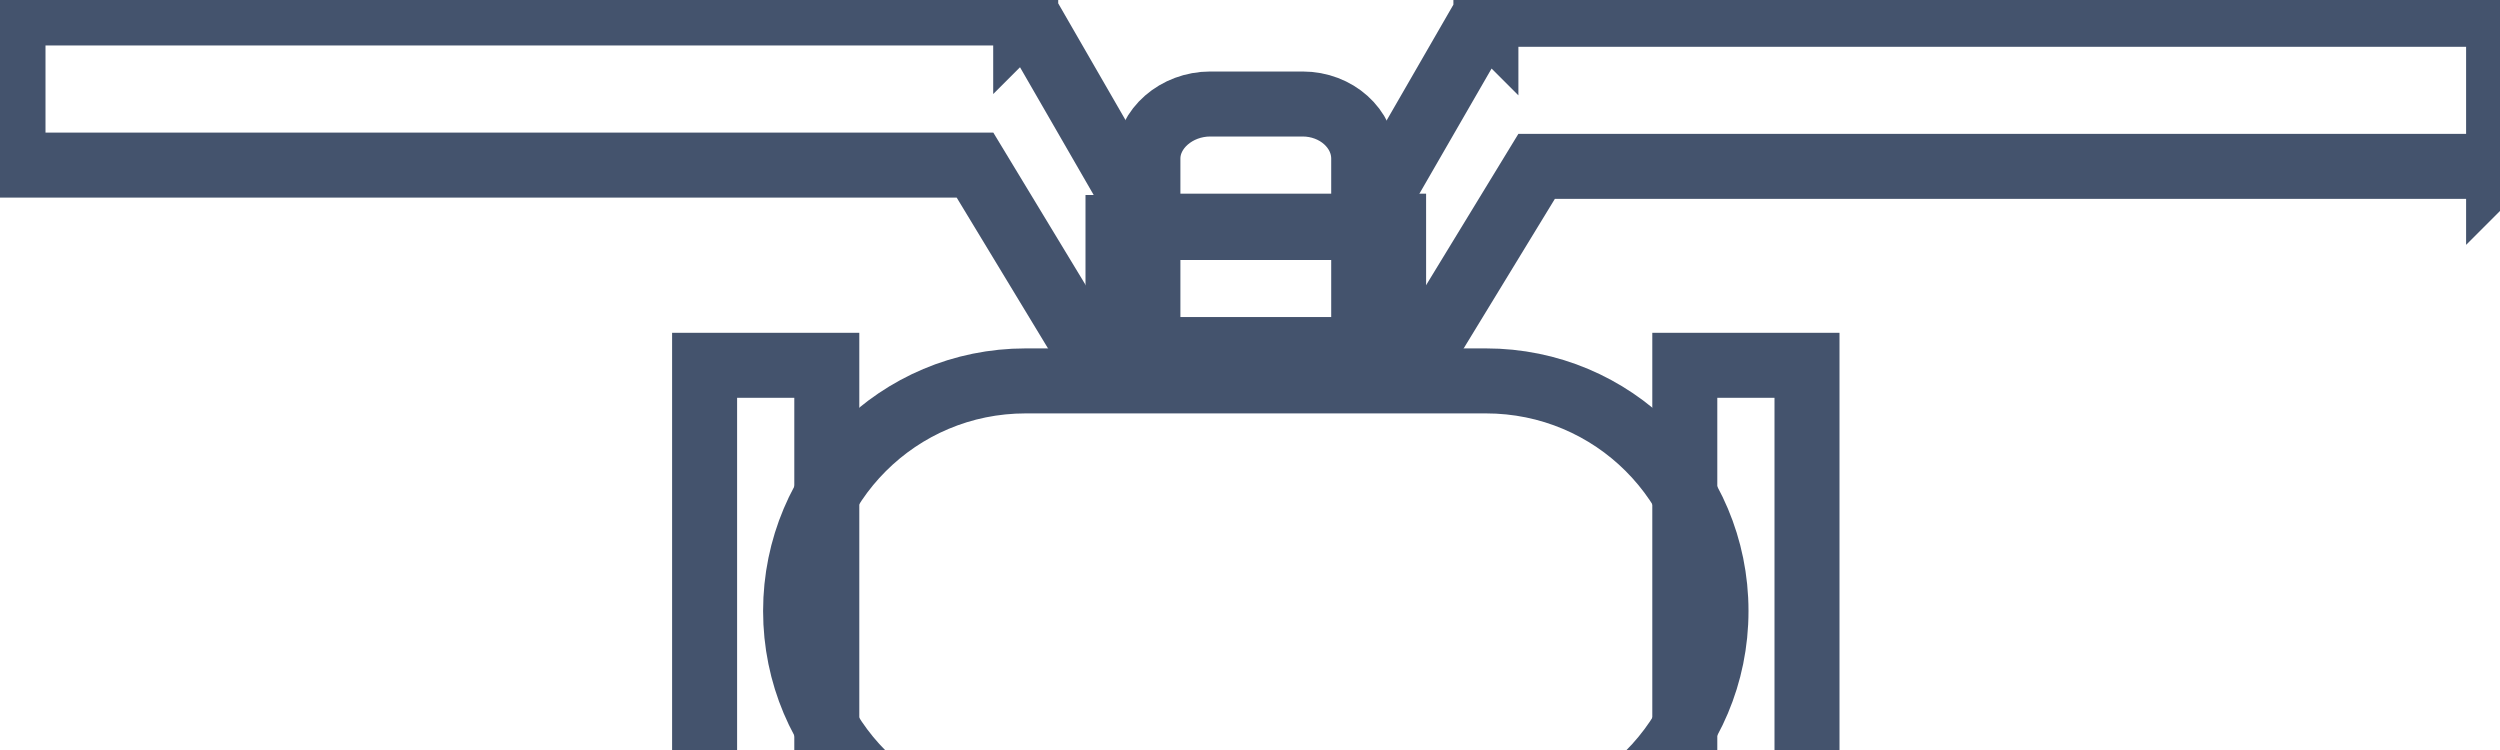 <svg data-v-9833e8b2="" version="1.1" xmlns="http://www.w3.org/2000/svg" xmlns:xlink="http://www.w3.org/1999/xlink" width="25" height="7.5"><g data-v-9833e8b2=""><path data-v-9833e8b2="" transform="scale(0.13)" fill="none" stroke="rgba(68, 83, 109, 1)" paint-order="fill stroke markers" d="m93.1,8l7.1,0c2.6,0 4.7,1.9 4.7,4.2l0,17l-16.6,0l0,-17c0,-2.3 2.2,-4.2 4.8,-4.2l0,0z" stroke-width="5" stroke-miterlimit="10" stroke-dasharray=""></path><path data-v-9833e8b2="" transform="scale(0.13)" fill="none" stroke="rgba(68, 83, 109, 1)" paint-order="fill stroke markers" d="m78.9,29.3l35.4,0c9.8,0 17.7,7.9 17.7,17.7c0,9.8 -7.9,17.7 -17.7,17.7l-35.4,0c-9.8,0 -17.7,-7.9 -17.7,-17.7c0,-9.8 7.9,-17.7 17.7,-17.7l0,0z" stroke-width="5" stroke-miterlimit="10" stroke-dasharray=""></path><path data-v-9833e8b2="" transform="scale(0.13)" fill="none" stroke="rgba(68, 83, 109, 1)" paint-order="fill stroke markers" d="m54.1,28.1l9.5,0l0,37.8l-9.4,0l0,-37.8l-0.1,0z" stroke-width="5" stroke-miterlimit="10" stroke-dasharray=""></path><path data-v-9833e8b2="" transform="scale(0.13)" fill="none" stroke="rgba(68, 83, 109, 1)" paint-order="fill stroke markers" d="m129.6,28.1l9.4,0l0,37.8l-9.4,0l0,-37.8l0,0z" stroke-width="5" stroke-miterlimit="10" stroke-dasharray=""></path><path data-v-9833e8b2="" transform="scale(0.13)" fill="none" stroke="rgba(68, 83, 109, 1)" paint-order="fill stroke markers" d="m107.2,17.5l0,9.4l-23.6,0l-8.6,-14.2l-74,0l0,-11.7l77.9,0l0,0.2l0.1,-0.1l9.4,16.3l18.8,0l0,0.1z" stroke-width="5" stroke-miterlimit="10" stroke-dasharray=""></path><path data-v-9833e8b2="" transform="scale(0.13)" fill="none" stroke="rgba(68, 83, 109, 1)" paint-order="fill stroke markers" d="m192.2,12.8l-74,0l-8.6,14.1l-23.6,0l0,-9.4l18.8,0l9.4,-16.3l0.1,0.1l0,-0.2l77.9,0l0,11.7z" stroke-width="5" stroke-miterlimit="10" stroke-dasharray=""></path></g></svg>